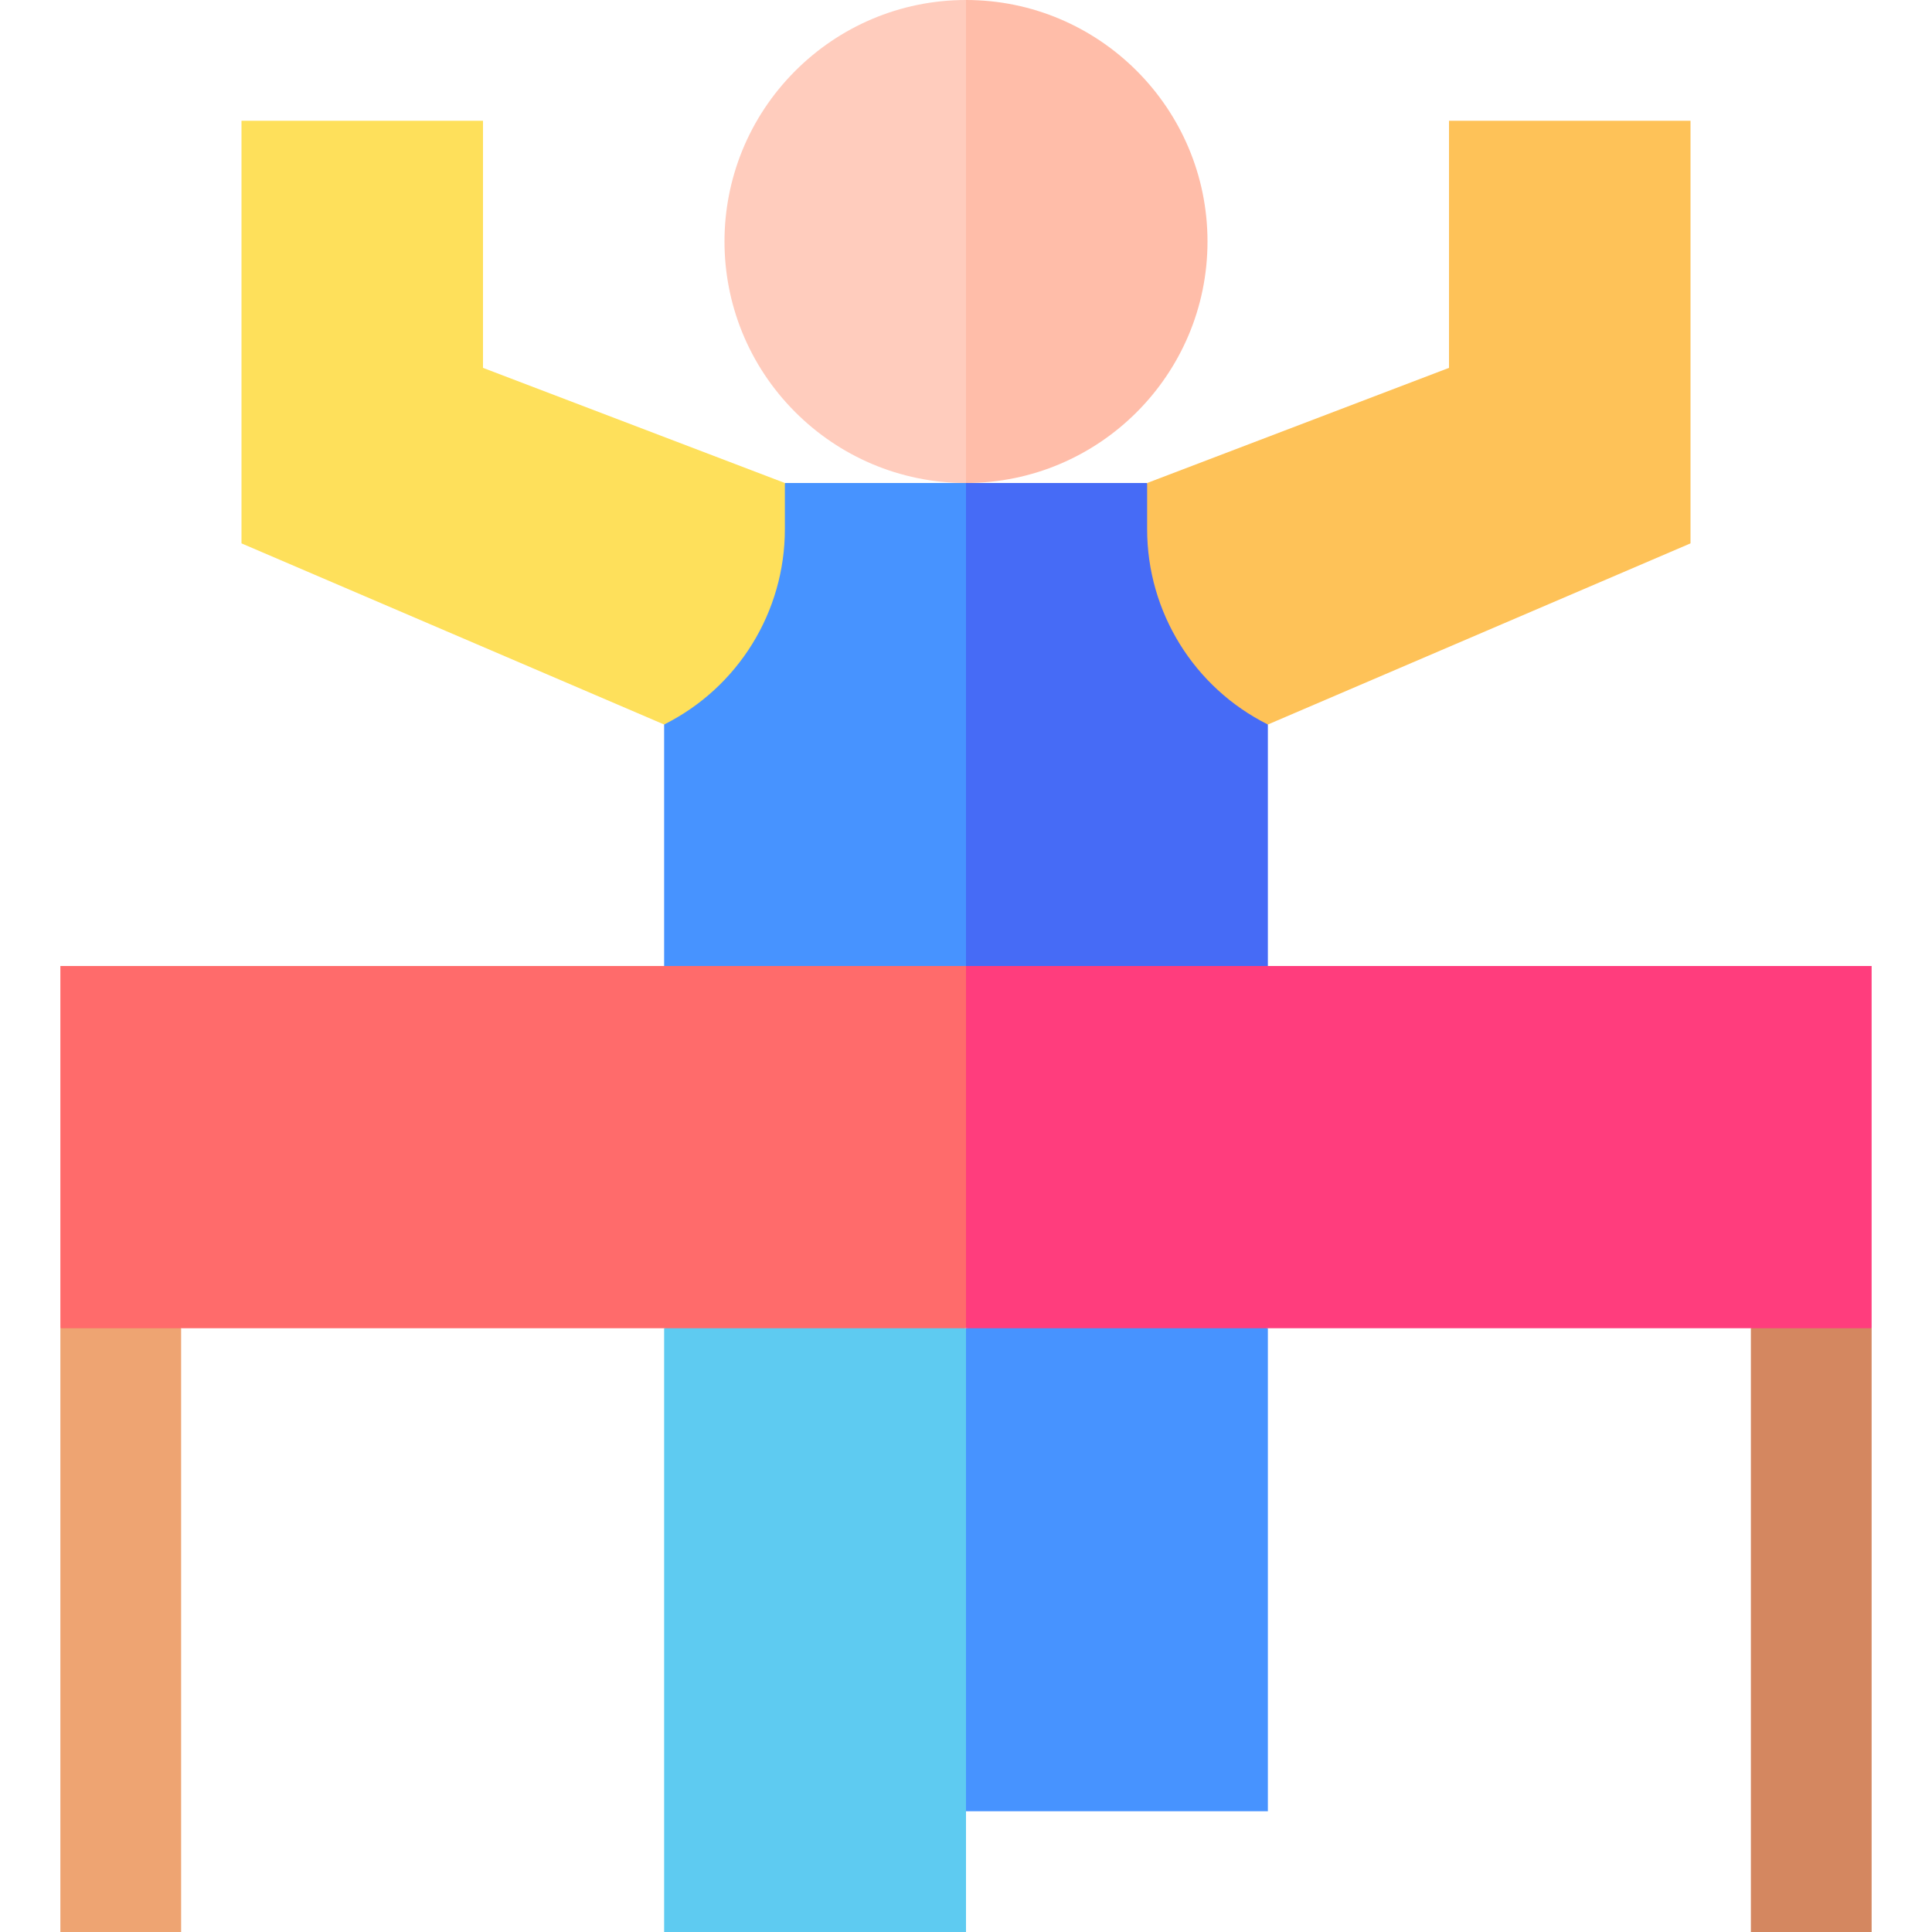 <svg id="Capa_1" enable-background="new 0 0 480 480" height="512" viewBox="0 0 480 480" width="512" xmlns="http://www.w3.org/2000/svg"><g><path d="m240 330-37.5-10-37.5 10v150h75c0-10.492 0-19.508 0-30l10-60z" fill="#5ecbf1"/><path d="m315 450c0-44.289 0-78.428 0-120l-37.5-10-37.5 10v120z" fill="#4793ff"/><path d="m45 480h-30v-150l15-10 15 10z" fill="#eea472"/><path d="m435 480h30c0-10.128 0-139.871 0-150l-15-10-15 10z" fill="#d48760"/><path d="m165 180v60l37.5 10 37.5-10 10-60-10-60c-14.981 0-30.019 0-45 0z" fill="#4793ff"/><path d="m285 120c-14.981 0-30.019 0-45 0v120l37.5 10 37.5-10c0-7.259 0-52.693 0-60z" fill="#466bf6"/><path d="m195 131.459v-11.459l-75-28.604v-61.396h-60v105l105 45c18.386-9.193 30-27.985 30-48.541z" fill="#fee05b"/><path d="m360 91.396c-9.118 3.478-65.859 25.118-75 28.604v11.459c0 20.555 11.613 39.348 30 48.541 12.708-5.446 92.208-39.518 105-45 0-28.278 0-88.527 0-105-7.259 0-52.693 0-60 0z" fill="#fec258"/><path d="m197.594 102.406c10.864 10.865 25.864 17.594 42.406 17.594l10-60-10-60c-16.542 0-31.542 6.729-42.406 17.594-23.452 23.45-23.47 61.344 0 84.812z" fill="#ffccbd"/><path d="m300 60c0-33.083-26.915-60-60-60v120c33.083 0 60-26.915 60-60z" fill="#ffbda9"/><path d="m15 240v90h225l10-45-10-45c-15.192 0-209.806 0-225 0z" fill="#ff6b6b"/><path d="m465 240c-15.192 0-209.806 0-225 0v90h225c0-10.889 0-79.039 0-90z" fill="#ff3d7d"/></g></svg>